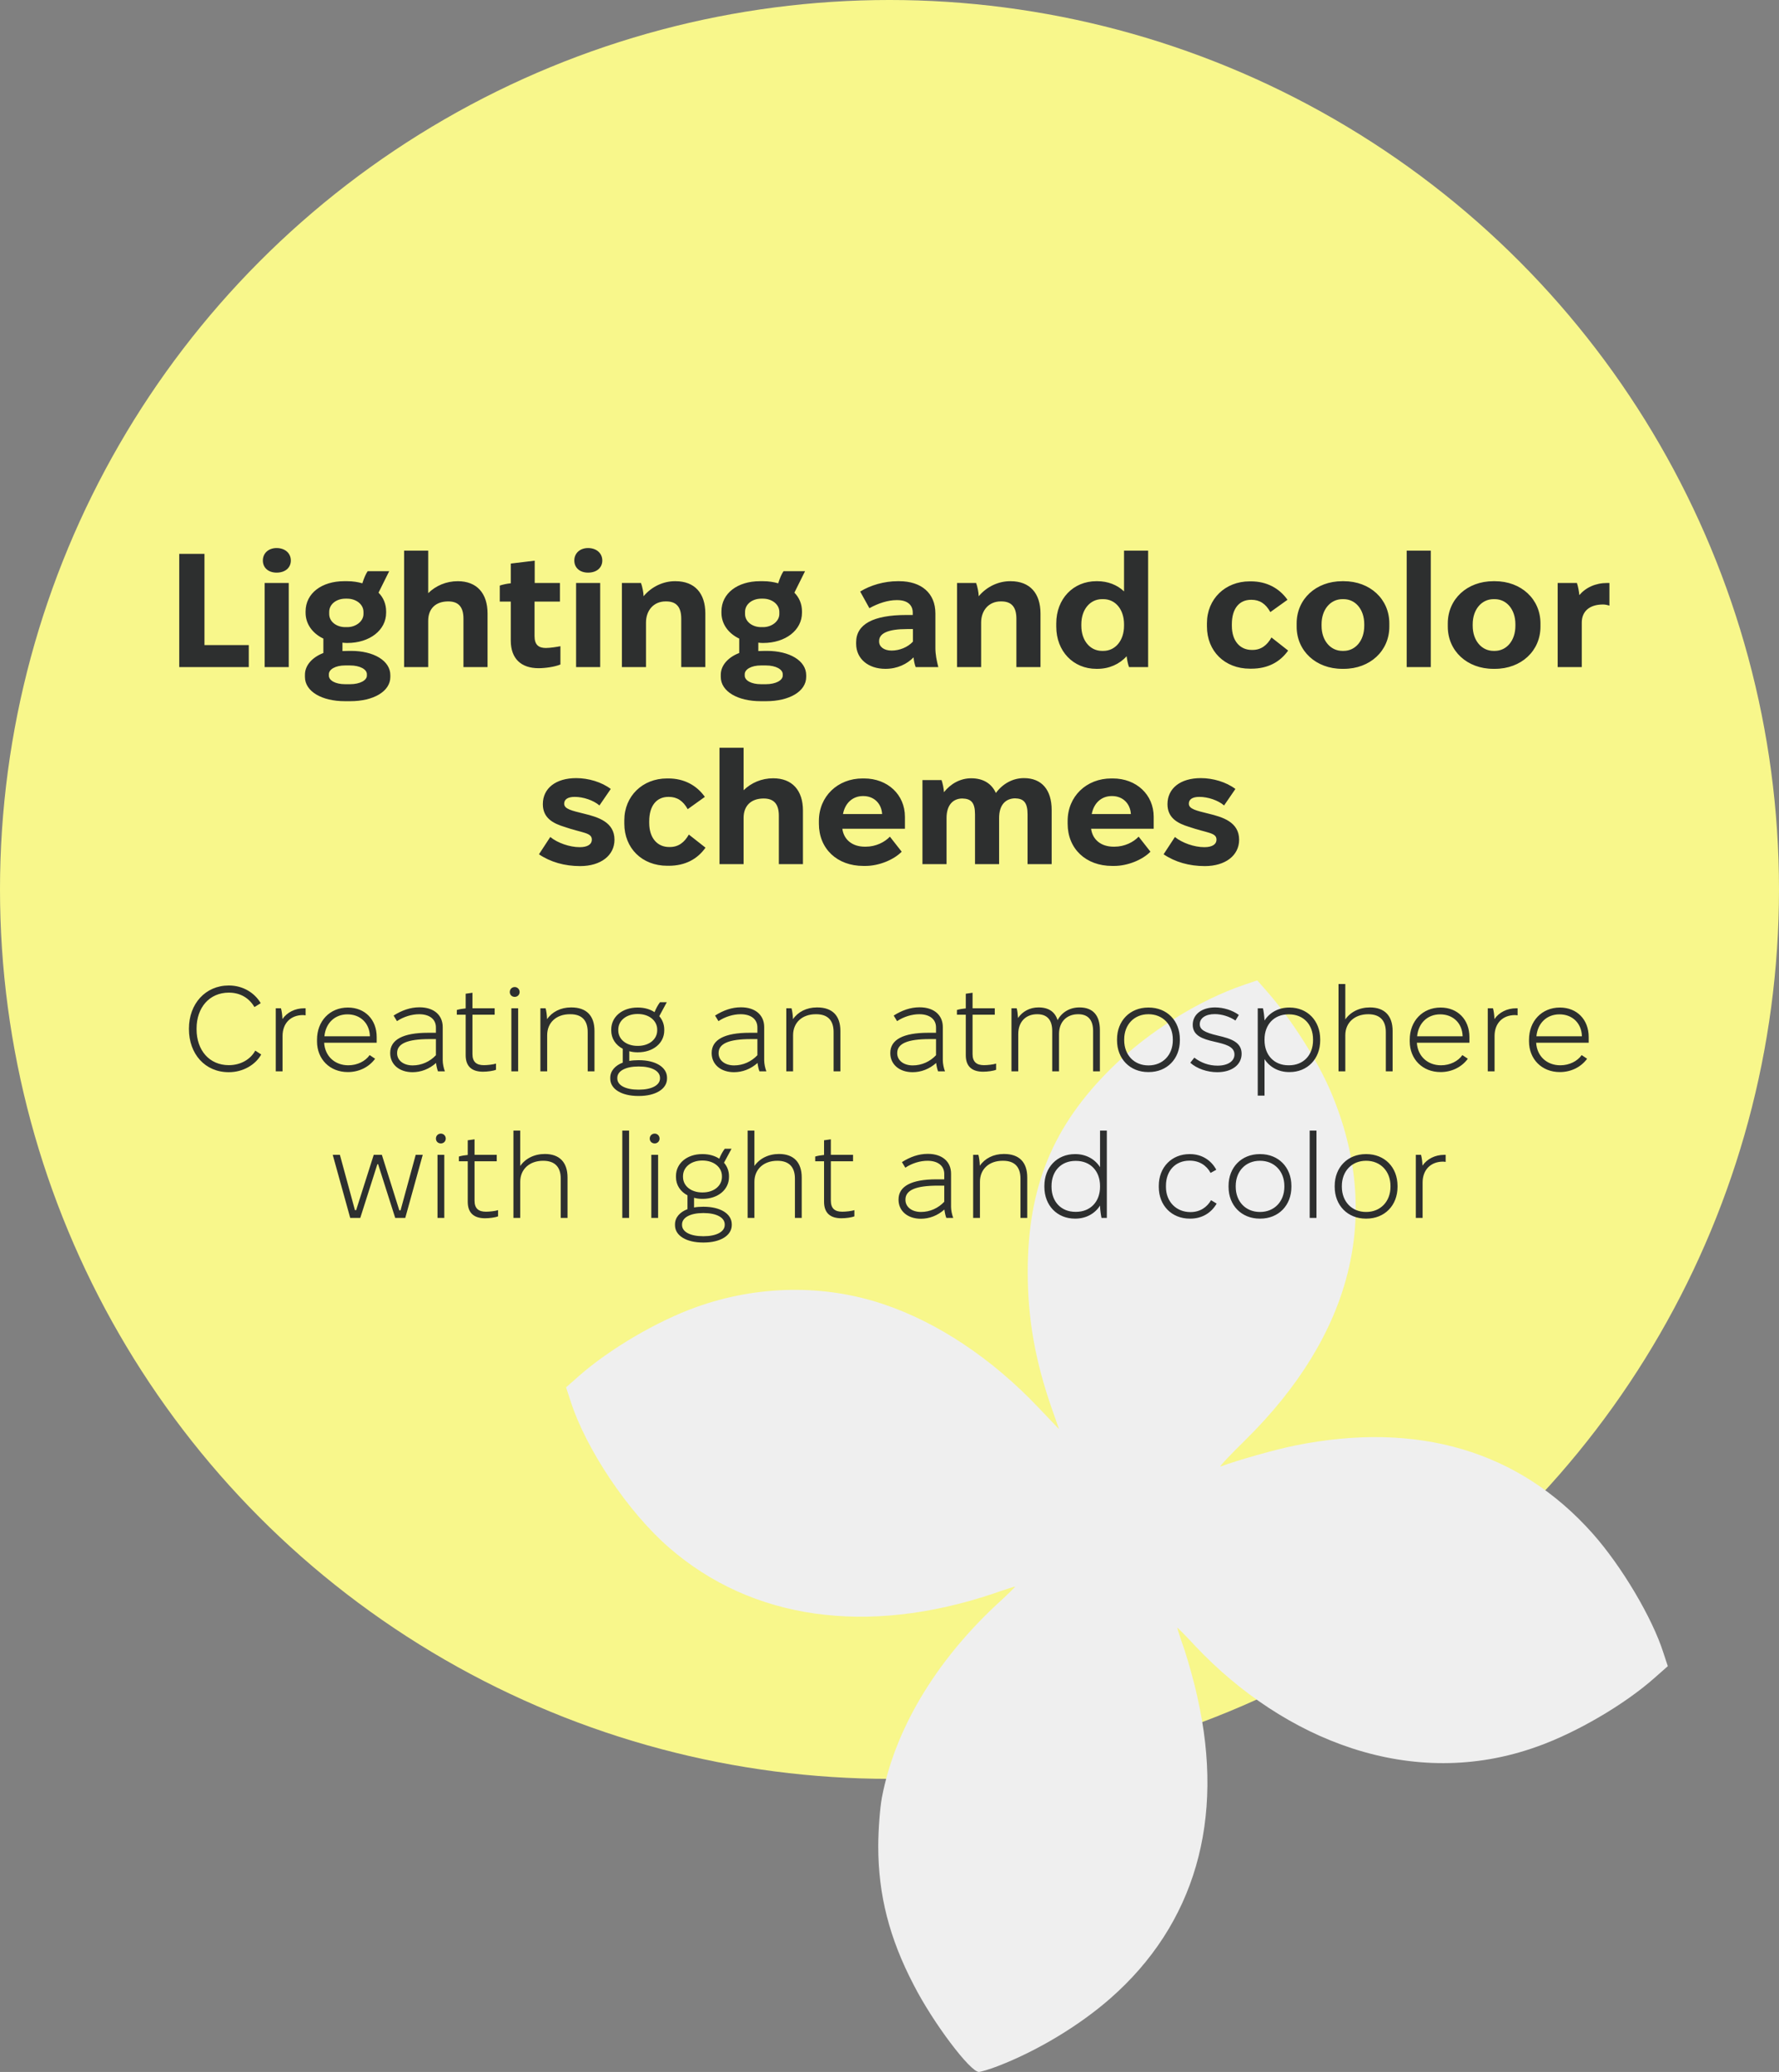 <svg width="352" height="410" viewBox="0 0 352 410" fill="none" xmlns="http://www.w3.org/2000/svg">
<rect x="0" y="0" width="352" height="410" fill="#808080" stroke="none"/>
<circle cx="176" cy="176" r="176" fill="#F8F78B"/>
<path d="M197.387 408.864C205.163 405.883 213.511 400.868 219.664 395.474C236.408 380.806 242.418 360.128 236.933 335.902C236.312 332.969 235.12 328.757 234.357 326.439C233.546 324.168 232.926 322.18 232.926 322.086C232.926 321.991 234.595 323.647 236.599 325.824C254.052 344.23 279.279 354.589 304.193 345.602C312.016 342.81 321.461 337.274 327.376 332.022L330 329.704L329.141 327.101C326.947 320.146 320.841 309.878 315.117 303.443C300.568 287.072 280.485 281.157 256.3 286.031C252.293 286.835 244.803 288.964 241.512 290.194C241.13 290.336 243.277 288.018 246.33 285.037C267.653 264.028 273.568 240.37 263.407 216.239C260.736 209.851 255.393 201.476 250.432 195.893L248.763 194L246.235 194.852C237.171 197.927 227.201 204.173 219.998 211.271C208.311 222.768 203.35 234.881 203.35 251.679C203.35 261 204.829 269.328 208.168 278.886L209.551 282.813L205.449 278.507C196.242 268.807 185.509 261.663 174.776 258.067C162.994 254.092 149.828 254.329 137.807 258.634C129.984 261.426 120.682 266.915 114.624 272.214L112 274.533L112.859 277.135C115.912 286.74 124.26 299.185 132.369 306.235C148.731 320.477 171.485 323.742 196.481 315.367C198.771 314.562 200.726 313.947 200.87 313.947C200.965 313.947 199.2 315.698 196.91 317.78C184.937 329.041 177.018 342.385 174.49 355.728C174.109 357.81 173.775 362.116 173.775 365.38C173.775 374.938 175.969 383.55 180.787 392.777C184.603 400.253 191.997 410.047 193.714 410C194.144 409.953 195.813 409.479 197.387 408.864Z" fill="#EFEFEF"/>
<path d="M35.464 132V109.6H40.456V127.648H49.224V132H35.464ZM54.731 113.312C53.099 113.312 52.011 112.352 52.011 110.912C52.011 109.472 53.131 108.448 54.731 108.448C56.395 108.448 57.547 109.472 57.547 110.912C57.547 112.352 56.427 113.312 54.731 113.312ZM52.363 132V115.36H57.131V132H52.363ZM60.465 121.248V120.992C60.465 117.376 63.697 115.008 68.081 115.008H68.721C69.809 115.008 70.801 115.168 71.697 115.424C72.049 114.304 72.401 113.536 72.753 113.024H77.009L74.897 117.28C75.857 118.24 76.401 119.52 76.401 120.992V121.248C76.401 124.704 73.137 127.232 68.721 127.232H68.593C68.305 127.232 68.017 127.2 67.761 127.168V128.832C68.241 128.832 68.625 128.8 69.137 128.8H69.489C73.905 128.8 77.233 130.72 77.233 133.6V133.952C77.233 136.832 73.873 138.752 69.329 138.752H68.209C63.697 138.752 60.337 136.832 60.337 133.952V133.504C60.337 131.648 61.809 130.048 63.985 129.216V126.368C61.841 125.344 60.465 123.488 60.465 121.248ZM65.137 121.088V121.504C65.137 123.04 66.609 124.096 68.305 124.096H68.721C70.417 124.096 71.921 122.944 71.921 121.504V121.088C71.921 119.552 70.417 118.464 68.689 118.464H68.337C66.609 118.464 65.137 119.52 65.137 121.088ZM65.073 133.408V133.696C65.073 134.656 66.385 135.392 68.273 135.392H69.265C71.217 135.392 72.593 134.624 72.593 133.696V133.408C72.593 132.448 71.217 131.68 69.265 131.68H68.273C66.385 131.68 65.073 132.448 65.073 133.408ZM79.957 132V108.96H84.725V117.376C86.228 115.904 88.276 115.008 90.581 115.008C94.325 115.008 96.469 117.376 96.469 121.408V132H91.701V122.432C91.701 120.128 90.74 119.008 88.692 119.008C86.197 119.008 84.725 120.448 84.725 122.848V132H79.957ZM106.567 132.224C103.143 132.224 101.063 130.368 101.063 126.752V119.04H98.887V115.872C99.463 115.68 100.327 115.488 101.063 115.424V111.52L105.799 110.944V115.36H110.791V119.04H105.767V125.888C105.767 127.584 106.567 128.224 108.007 128.224C108.839 128.224 110.247 128 110.887 127.872V131.488C109.767 131.968 107.847 132.224 106.567 132.224ZM116.356 113.312C114.724 113.312 113.636 112.352 113.636 110.912C113.636 109.472 114.756 108.448 116.356 108.448C118.02 108.448 119.172 109.472 119.172 110.912C119.172 112.352 118.052 113.312 116.356 113.312ZM113.988 132V115.36H118.756V132H113.988ZM123.05 132V115.36H126.826C127.082 116.032 127.338 117.28 127.338 117.984C129.002 116 131.338 115.008 133.546 115.008H133.642C137.45 115.008 139.562 117.376 139.562 121.408V132H134.794V122.432C134.794 120.16 133.866 119.008 131.818 119.008H131.69C129.386 119.008 127.818 120.736 127.818 123.2V132H123.05ZM142.747 121.248V120.992C142.747 117.376 145.979 115.008 150.363 115.008H151.003C152.091 115.008 153.083 115.168 153.979 115.424C154.331 114.304 154.683 113.536 155.035 113.024H159.291L157.179 117.28C158.139 118.24 158.683 119.52 158.683 120.992V121.248C158.683 124.704 155.419 127.232 151.003 127.232H150.875C150.587 127.232 150.299 127.2 150.043 127.168V128.832C150.523 128.832 150.907 128.8 151.419 128.8H151.771C156.187 128.8 159.515 130.72 159.515 133.6V133.952C159.515 136.832 156.155 138.752 151.611 138.752H150.491C145.979 138.752 142.618 136.832 142.618 133.952V133.504C142.618 131.648 144.091 130.048 146.266 129.216V126.368C144.123 125.344 142.747 123.488 142.747 121.248ZM147.419 121.088V121.504C147.419 123.04 148.891 124.096 150.587 124.096H151.003C152.699 124.096 154.203 122.944 154.203 121.504V121.088C154.203 119.552 152.699 118.464 150.97 118.464H150.619C148.891 118.464 147.419 119.52 147.419 121.088ZM147.355 133.408V133.696C147.355 134.656 148.667 135.392 150.555 135.392H151.547C153.499 135.392 154.875 134.624 154.875 133.696V133.408C154.875 132.448 153.499 131.68 151.547 131.68H150.555C148.667 131.68 147.355 132.448 147.355 133.408ZM175.192 132.352C171.8 132.352 169.4 130.368 169.4 127.392V127.104C169.4 123.552 172.728 121.696 179.352 121.696H180.6V121.216C180.6 119.744 179.576 118.752 177.528 118.752H177.4C175.736 118.752 173.784 119.36 172.024 120.352L170.2 117.056C172.216 115.808 174.936 115.008 177.624 115.008H177.912C182.296 115.008 185.08 117.376 185.08 121.376V128.192C185.08 129.536 185.336 130.752 185.656 132H181.176C180.984 131.488 180.824 130.816 180.76 130.08C179.48 131.392 177.56 132.352 175.192 132.352ZM176.408 128.736C177.976 128.736 179.576 128.096 180.632 126.976V124.48H179.48C175.736 124.48 173.944 125.312 173.944 126.848V126.944C173.944 128 174.936 128.736 176.408 128.736ZM189.363 132V115.36H193.139C193.395 116.032 193.651 117.28 193.651 117.984C195.315 116 197.651 115.008 199.859 115.008H199.955C203.763 115.008 205.875 117.376 205.875 121.408V132H201.107V122.432C201.107 120.16 200.179 119.008 198.131 119.008H198.003C195.699 119.008 194.131 120.736 194.131 123.2V132H189.363ZM216.933 132.352C212.357 132.352 208.997 128.864 208.997 124V123.36C208.997 118.496 212.357 115.008 216.933 115.008H217.125C219.205 115.008 221.061 115.744 222.405 117.024V108.96H227.173V132H223.397C223.173 131.456 223.013 130.56 222.917 129.856C221.509 131.424 219.461 132.352 217.125 132.352H216.933ZM218.053 128.8H218.309C220.677 128.8 222.405 126.752 222.405 123.84V123.52C222.405 120.608 220.709 118.56 218.309 118.56H218.053C215.685 118.56 213.957 120.608 213.957 123.52V123.84C213.957 126.752 215.685 128.8 218.053 128.8ZM247.323 132.32C242.299 132.32 238.811 128.832 238.811 123.968V123.328C238.811 118.528 242.427 115.04 247.259 115.04H247.515C250.651 115.04 253.147 116.416 254.747 118.688L251.355 121.12C250.427 119.456 249.243 118.688 247.611 118.688H247.547C245.179 118.688 243.739 120.448 243.739 123.52V123.84C243.739 126.816 245.339 128.608 247.675 128.608H247.835C249.531 128.608 250.715 127.68 251.579 126.144L254.875 128.736C253.275 131.008 250.843 132.32 247.611 132.32H247.323ZM265.585 132.352C260.369 132.352 256.561 128.8 256.561 124V123.36C256.561 118.56 260.369 115.008 265.585 115.008H265.873C271.089 115.008 274.897 118.56 274.897 123.36V124C274.897 128.8 271.089 132.352 265.873 132.352H265.585ZM265.617 128.8H265.841C268.209 128.8 269.937 126.752 269.937 123.84V123.52C269.937 120.608 268.209 118.56 265.841 118.56H265.617C263.249 118.56 261.489 120.608 261.489 123.52V123.84C261.489 126.752 263.249 128.8 265.617 128.8ZM278.332 132V108.96H283.1V132H278.332ZM295.491 132.352C290.275 132.352 286.467 128.8 286.467 124V123.36C286.467 118.56 290.275 115.008 295.491 115.008H295.779C300.995 115.008 304.803 118.56 304.803 123.36V124C304.803 128.8 300.995 132.352 295.779 132.352H295.491ZM295.523 128.8H295.747C298.115 128.8 299.843 126.752 299.843 123.84V123.52C299.843 120.608 298.115 118.56 295.747 118.56H295.523C293.155 118.56 291.395 120.608 291.395 123.52V123.84C291.395 126.752 293.155 128.8 295.523 128.8ZM308.207 132V115.36H312.015C312.239 116 312.431 117.056 312.495 117.76C313.775 116.256 315.695 115.36 318.031 115.36H318.447V119.84C318.127 119.744 317.647 119.616 317.199 119.616C314.447 119.616 312.975 121.024 312.975 123.2V132H308.207ZM114.8 171.384C111.696 171.384 108.912 170.584 106.64 169.048L108.88 165.624C110.32 166.808 112.72 167.64 114.704 167.64C116.24 167.64 117.104 167.096 117.104 166.136C117.104 164.728 115.248 164.856 111.632 163.608C109.456 162.936 107.408 161.88 107.408 159.128C107.408 155.992 109.968 153.976 114 153.976C116.432 153.976 119.024 154.744 120.848 156.12L118.608 159.384C117.424 158.36 115.408 157.688 113.712 157.688C112.272 157.688 111.632 158.232 111.632 159.032C111.632 160.088 113.104 160.408 115.568 161.016C118.352 161.688 121.584 162.68 121.584 166.168C121.584 169.304 118.832 171.384 114.8 171.384ZM132.041 171.32C127.017 171.32 123.529 167.832 123.529 162.968V162.328C123.529 157.528 127.145 154.04 131.977 154.04H132.233C135.369 154.04 137.865 155.416 139.465 157.688L136.073 160.12C135.145 158.456 133.961 157.688 132.329 157.688H132.265C129.897 157.688 128.457 159.448 128.457 162.52V162.84C128.457 165.816 130.057 167.608 132.393 167.608H132.553C134.249 167.608 135.433 166.68 136.297 165.144L139.593 167.736C137.993 170.008 135.561 171.32 132.329 171.32H132.041ZM142.363 171V147.96H147.131V156.376C148.635 154.904 150.683 154.008 152.987 154.008C156.731 154.008 158.875 156.376 158.875 160.408V171H154.107V161.432C154.107 159.128 153.147 158.008 151.099 158.008C148.603 158.008 147.131 159.448 147.131 161.848V171H142.363ZM170.829 171.352C165.645 171.352 162.029 167.96 162.029 163V162.456C162.029 157.592 165.741 154.04 170.669 154.04H170.957C175.661 154.04 179.053 157.272 179.053 161.624V163.992H166.669C166.957 166.168 168.653 167.544 171.117 167.544H171.309C173.293 167.544 175.053 166.648 176.077 165.56L178.413 168.536C176.813 170.168 173.869 171.352 171.245 171.352H170.829ZM166.797 161.08H174.541C174.413 159 172.941 157.528 170.829 157.528H170.733C168.749 157.528 167.213 158.872 166.797 161.08ZM182.519 171V154.36H186.295C186.519 154.968 186.743 156.056 186.775 156.76C188.087 155.096 190.007 154.008 192.151 154.008H192.183C194.551 154.008 196.215 155.064 197.047 156.92C198.359 155.128 200.343 153.976 202.583 153.976H202.615C206.135 153.976 208.087 156.312 208.087 160.28V171H203.319V161.144C203.319 158.776 202.519 158.008 200.823 157.976H200.791C198.967 158.04 197.687 159.256 197.687 161.88V171H192.919V161.144C192.919 158.776 192.119 158.04 190.391 158.008H190.359C188.567 158.04 187.287 159.288 187.287 161.88V171H182.519ZM220.048 171.352C214.864 171.352 211.248 167.96 211.248 163V162.456C211.248 157.592 214.96 154.04 219.888 154.04H220.176C224.88 154.04 228.272 157.272 228.272 161.624V163.992H215.888C216.176 166.168 217.872 167.544 220.336 167.544H220.528C222.512 167.544 224.272 166.648 225.296 165.56L227.632 168.536C226.032 170.168 223.088 171.352 220.464 171.352H220.048ZM216.016 161.08H223.76C223.632 159 222.16 157.528 220.048 157.528H219.952C217.968 157.528 216.432 158.872 216.016 161.08ZM238.394 171.384C235.29 171.384 232.506 170.584 230.234 169.048L232.474 165.624C233.914 166.808 236.314 167.64 238.298 167.64C239.834 167.64 240.698 167.096 240.698 166.136C240.698 164.728 238.842 164.856 235.226 163.608C233.05 162.936 231.002 161.88 231.002 159.128C231.002 155.992 233.562 153.976 237.594 153.976C240.026 153.976 242.618 154.744 244.442 156.12L242.202 159.384C241.018 158.36 239.002 157.688 237.306 157.688C235.866 157.688 235.226 158.232 235.226 159.032C235.226 160.088 236.698 160.408 239.162 161.016C241.946 161.688 245.178 162.68 245.178 166.168C245.178 169.304 242.426 171.384 238.394 171.384Z" fill="#2D2F2F"/>
<path d="M45.255 212.168C40.575 212.168 37.383 208.568 37.383 203.624V203.552C37.383 198.632 40.647 195.008 45.279 195.008C48.087 195.008 50.391 196.472 51.59 198.512L50.343 199.28C49.286 197.48 47.535 196.424 45.279 196.424C41.438 196.424 38.895 199.376 38.895 203.528V203.672C38.895 207.848 41.438 210.776 45.279 210.776C47.606 210.776 49.55 209.648 50.511 207.896L51.687 208.664C50.559 210.68 48.111 212.168 45.279 212.168H45.255ZM54.563 212V199.52H55.596C55.739 200.048 55.859 200.864 55.883 201.656C56.795 200.336 58.355 199.52 60.203 199.52H60.468V200.912C60.324 200.888 60.108 200.864 59.964 200.864C57.539 200.864 55.907 202.448 55.907 205.016V212H54.563ZM68.821 212.144C65.245 212.144 62.725 209.576 62.725 206.072V205.736C62.725 202.04 65.269 199.376 68.821 199.376H68.845C72.205 199.376 74.533 201.752 74.533 205.208V206.336H64.141V206.384C64.309 208.976 66.229 210.8 68.917 210.8C70.717 210.8 72.301 209.984 73.141 208.784L74.221 209.504C72.973 211.208 70.981 212.144 68.821 212.144ZM64.189 205.064H73.189V204.992C73.093 202.448 71.293 200.72 68.749 200.72C66.229 200.72 64.429 202.472 64.189 205.064ZM81.621 212.168C79.005 212.168 77.205 210.632 77.205 208.4V208.352C77.205 205.736 79.749 204.368 84.693 204.368H86.253V203.312C86.253 201.68 84.981 200.696 82.941 200.696H82.917C81.501 200.696 79.869 201.176 78.549 202.064L77.877 200.96C79.509 199.928 81.189 199.328 82.965 199.328H83.013C85.821 199.328 87.597 200.84 87.597 203.24V209.816C87.597 210.488 87.789 211.4 88.029 212H86.661C86.493 211.592 86.349 210.92 86.277 210.344C84.933 211.544 83.301 212.168 81.621 212.168ZM81.645 210.824C83.445 210.824 85.077 210.056 86.253 208.808V205.616H85.005C80.613 205.616 78.573 206.504 78.573 208.376V208.424C78.573 209.84 79.845 210.824 81.645 210.824ZM95.571 212.072C93.459 212.072 92.139 211.112 92.139 208.808V200.792H90.387V199.856C90.843 199.712 91.563 199.592 92.139 199.544V196.64L93.483 196.448V199.52H97.875V200.792H93.483V208.592C93.483 210.152 94.299 210.776 95.739 210.776C96.411 210.776 97.587 210.656 98.139 210.464V211.688C97.563 211.928 96.411 212.072 95.571 212.072ZM101.853 197.264C101.277 197.264 100.869 196.856 100.869 196.304C100.869 195.752 101.277 195.32 101.853 195.32C102.381 195.32 102.813 195.752 102.813 196.304C102.813 196.856 102.381 197.264 101.853 197.264ZM101.181 212V199.52H102.525V212H101.181ZM106.923 212V199.52H107.955C108.099 200.024 108.219 200.84 108.243 201.68C109.227 200.24 110.931 199.352 112.971 199.352H113.043C116.067 199.352 117.627 201.008 117.627 204.008V212H116.283V204.224C116.283 201.968 115.179 200.696 112.851 200.696H112.755C110.091 200.696 108.267 202.328 108.267 204.848V212H106.923ZM120.942 203.912V203.72C120.942 201.2 123.126 199.376 126.126 199.376H126.222C127.518 199.376 128.646 199.712 129.51 200.288C129.798 199.592 130.11 198.968 130.59 198.32H131.934L130.446 201.08C131.07 201.8 131.43 202.712 131.43 203.72V203.912C131.43 206.432 129.222 208.232 126.222 208.232H126.126C125.55 208.232 125.022 208.16 124.518 208.016V209.936C125.046 209.84 125.67 209.792 126.294 209.792H126.438C129.654 209.792 131.982 211.136 131.982 213.272V213.416C131.982 215.528 129.654 216.872 126.438 216.872H126.294C123.054 216.872 120.75 215.552 120.75 213.44V213.272C120.75 211.88 121.758 210.824 123.222 210.272V207.536C121.806 206.792 120.942 205.496 120.942 203.912ZM122.334 203.744V203.888C122.334 205.688 123.942 206.96 126.126 206.96H126.246C128.43 206.96 130.038 205.664 130.038 203.888V203.744C130.038 201.968 128.43 200.648 126.198 200.648H126.15C123.942 200.648 122.334 201.944 122.334 203.744ZM122.142 213.296V213.392C122.142 214.784 123.798 215.624 126.318 215.624H126.414C128.91 215.624 130.59 214.76 130.59 213.392V213.296C130.59 211.904 128.91 211.04 126.414 211.04H126.318C123.822 211.04 122.142 211.904 122.142 213.296ZM145.23 212.168C142.614 212.168 140.814 210.632 140.814 208.4V208.352C140.814 205.736 143.358 204.368 148.302 204.368H149.862V203.312C149.862 201.68 148.59 200.696 146.55 200.696H146.526C145.11 200.696 143.478 201.176 142.158 202.064L141.486 200.96C143.118 199.928 144.798 199.328 146.574 199.328H146.622C149.43 199.328 151.206 200.84 151.206 203.24V209.816C151.206 210.488 151.398 211.4 151.638 212H150.27C150.102 211.592 149.958 210.92 149.886 210.344C148.542 211.544 146.91 212.168 145.23 212.168ZM145.254 210.824C147.054 210.824 148.686 210.056 149.862 208.808V205.616H148.614C144.222 205.616 142.182 206.504 142.182 208.376V208.424C142.182 209.84 143.454 210.824 145.254 210.824ZM155.579 212V199.52H156.611C156.755 200.024 156.875 200.84 156.899 201.68C157.883 200.24 159.587 199.352 161.627 199.352H161.699C164.723 199.352 166.283 201.008 166.283 204.008V212H164.939V204.224C164.939 201.968 163.835 200.696 161.507 200.696H161.411C158.747 200.696 156.923 202.328 156.923 204.848V212H155.579ZM180.574 212.168C177.958 212.168 176.158 210.632 176.158 208.4V208.352C176.158 205.736 178.702 204.368 183.646 204.368H185.206V203.312C185.206 201.68 183.934 200.696 181.894 200.696H181.87C180.454 200.696 178.822 201.176 177.502 202.064L176.83 200.96C178.462 199.928 180.142 199.328 181.918 199.328H181.966C184.774 199.328 186.55 200.84 186.55 203.24V209.816C186.55 210.488 186.742 211.4 186.982 212H185.614C185.446 211.592 185.302 210.92 185.23 210.344C183.886 211.544 182.254 212.168 180.574 212.168ZM180.598 210.824C182.398 210.824 184.03 210.056 185.206 208.808V205.616H183.958C179.566 205.616 177.526 206.504 177.526 208.376V208.424C177.526 209.84 178.798 210.824 180.598 210.824ZM194.525 212.072C192.413 212.072 191.093 211.112 191.093 208.808V200.792H189.341V199.856C189.797 199.712 190.517 199.592 191.093 199.544V196.64L192.437 196.448V199.52H196.829V200.792H192.437V208.592C192.437 210.152 193.253 210.776 194.693 210.776C195.365 210.776 196.541 210.656 197.093 210.464V211.688C196.517 211.928 195.365 212.072 194.525 212.072ZM200.134 212V199.52H201.166C201.286 199.904 201.382 200.672 201.43 201.44C202.318 200.144 203.758 199.352 205.462 199.352H205.51C207.478 199.352 208.75 200.216 209.254 201.872C210.094 200.312 211.654 199.352 213.574 199.352H213.622C216.262 199.352 217.63 200.936 217.63 203.84V212H216.286V204.032C216.286 201.872 215.326 200.696 213.358 200.696H213.31C211.102 200.696 209.542 202.16 209.542 204.608V212H208.198V204.032C208.198 201.872 207.238 200.696 205.246 200.696H205.198C202.99 200.696 201.478 202.16 201.478 204.608V212H200.134ZM227.189 212.144C223.589 212.144 221.021 209.528 221.021 205.856V205.664C221.021 201.992 223.589 199.376 227.189 199.376H227.285C230.909 199.376 233.453 201.992 233.453 205.664V205.856C233.453 209.528 230.909 212.144 227.285 212.144H227.189ZM227.213 210.824H227.261C230.069 210.824 232.061 208.76 232.061 205.832V205.688C232.061 202.76 230.069 200.696 227.261 200.696H227.213C224.405 200.696 222.437 202.76 222.437 205.688V205.832C222.437 208.76 224.405 210.824 227.213 210.824ZM240.847 212.168C238.879 212.168 236.815 211.472 235.519 210.296L236.311 209.288C237.655 210.32 239.215 210.872 240.895 210.872C242.959 210.872 244.255 209.984 244.255 208.664C244.255 207.008 242.287 206.6 240.247 206.12C237.919 205.592 235.999 204.92 235.999 202.784C235.999 200.72 237.799 199.352 240.415 199.352C242.071 199.352 243.871 199.904 245.119 200.84L244.447 201.944C243.247 201.128 241.711 200.672 240.343 200.672C238.519 200.672 237.391 201.488 237.391 202.664C237.391 203.72 238.279 204.296 240.943 204.92C243.559 205.52 245.671 206.216 245.671 208.52C245.671 210.728 243.703 212.168 240.847 212.168ZM248.86 216.8V199.52H249.892C250.036 200.072 250.156 201.08 250.204 201.944C251.212 200.36 252.964 199.376 255.076 199.376H255.172C258.676 199.376 261.22 201.968 261.22 205.664V205.856C261.22 209.552 258.676 212.144 255.172 212.144H255.076C252.964 212.144 251.212 211.16 250.204 209.576V216.8H248.86ZM254.932 210.8H255.052C257.884 210.8 259.804 208.808 259.804 205.832V205.688C259.804 202.712 257.884 200.72 255.052 200.72H254.932C252.124 200.72 250.204 202.712 250.204 205.688V205.832C250.204 208.808 252.124 210.8 254.932 210.8ZM264.845 212V194.72H266.189V201.728C267.197 200.264 268.949 199.352 271.061 199.352C273.965 199.352 275.549 201.008 275.549 204.008V212H274.205V204.224C274.205 201.896 273.005 200.696 270.725 200.696C268.013 200.696 266.189 202.376 266.189 204.848V212H264.845ZM285.032 212.144C281.456 212.144 278.936 209.576 278.936 206.072V205.736C278.936 202.04 281.48 199.376 285.032 199.376H285.056C288.416 199.376 290.744 201.752 290.744 205.208V206.336H280.352V206.384C280.52 208.976 282.44 210.8 285.128 210.8C286.928 210.8 288.512 209.984 289.352 208.784L290.432 209.504C289.184 211.208 287.192 212.144 285.032 212.144ZM280.4 205.064H289.4V204.992C289.304 202.448 287.504 200.72 284.96 200.72C282.44 200.72 280.64 202.472 280.4 205.064ZM294.376 212V199.52H295.408C295.552 200.048 295.672 200.864 295.696 201.656C296.608 200.336 298.168 199.52 300.016 199.52H300.28V200.912C300.136 200.888 299.92 200.864 299.776 200.864C297.352 200.864 295.72 202.448 295.72 205.016V212H294.376ZM308.633 212.144C305.057 212.144 302.537 209.576 302.537 206.072V205.736C302.537 202.04 305.081 199.376 308.633 199.376H308.657C312.017 199.376 314.345 201.752 314.345 205.208V206.336H303.953V206.384C304.121 208.976 306.041 210.8 308.729 210.8C310.529 210.8 312.113 209.984 312.953 208.784L314.033 209.504C312.785 211.208 310.793 212.144 308.633 212.144ZM304.001 205.064H313.001V204.992C312.905 202.448 311.105 200.72 308.561 200.72C306.041 200.72 304.241 202.472 304.001 205.064ZM69.293 241L65.837 228.52H67.253L70.229 239.464H70.469L73.949 228.52H75.557L79.013 239.512H79.253L82.253 228.52H83.645L80.189 241H78.197L74.813 230.368H74.669L71.285 241H69.293ZM87.239 226.264C86.663 226.264 86.255 225.856 86.255 225.304C86.255 224.752 86.663 224.32 87.239 224.32C87.767 224.32 88.199 224.752 88.199 225.304C88.199 225.856 87.767 226.264 87.239 226.264ZM86.567 241V228.52H87.911V241H86.567ZM95.982 241.072C93.87 241.072 92.55 240.112 92.55 237.808V229.792H90.798V228.856C91.254 228.712 91.974 228.592 92.55 228.544V225.64L93.894 225.448V228.52H98.286V229.792H93.894V237.592C93.894 239.152 94.71 239.776 96.15 239.776C96.822 239.776 97.998 239.656 98.55 239.464V240.688C97.974 240.928 96.822 241.072 95.982 241.072ZM101.591 241V223.72H102.935V230.728C103.943 229.264 105.695 228.352 107.807 228.352C110.711 228.352 112.295 230.008 112.295 233.008V241H110.951V233.224C110.951 230.896 109.751 229.696 107.471 229.696C104.759 229.696 102.935 231.376 102.935 233.848V241H101.591ZM123.13 241V223.72H124.474V241H123.13ZM129.544 226.264C128.968 226.264 128.56 225.856 128.56 225.304C128.56 224.752 128.968 224.32 129.544 224.32C130.072 224.32 130.504 224.752 130.504 225.304C130.504 225.856 130.072 226.264 129.544 226.264ZM128.872 241V228.52H130.216V241H128.872ZM133.75 232.912V232.72C133.75 230.2 135.934 228.376 138.934 228.376H139.03C140.326 228.376 141.454 228.712 142.318 229.288C142.606 228.592 142.918 227.968 143.398 227.32H144.742L143.254 230.08C143.878 230.8 144.238 231.712 144.238 232.72V232.912C144.238 235.432 142.03 237.232 139.03 237.232H138.934C138.358 237.232 137.83 237.16 137.326 237.016V238.936C137.854 238.84 138.478 238.792 139.102 238.792H139.246C142.462 238.792 144.79 240.136 144.79 242.272V242.416C144.79 244.528 142.462 245.872 139.246 245.872H139.102C135.862 245.872 133.558 244.552 133.558 242.44V242.272C133.558 240.88 134.566 239.824 136.03 239.272V236.536C134.614 235.792 133.75 234.496 133.75 232.912ZM135.142 232.744V232.888C135.142 234.688 136.75 235.96 138.934 235.96H139.054C141.238 235.96 142.846 234.664 142.846 232.888V232.744C142.846 230.968 141.238 229.648 139.006 229.648H138.958C136.75 229.648 135.142 230.944 135.142 232.744ZM134.95 242.296V242.392C134.95 243.784 136.606 244.624 139.126 244.624H139.222C141.718 244.624 143.398 243.76 143.398 242.392V242.296C143.398 240.904 141.718 240.04 139.222 240.04H139.126C136.63 240.04 134.95 240.904 134.95 242.296ZM147.927 241V223.72H149.271V230.728C150.279 229.264 152.031 228.352 154.143 228.352C157.047 228.352 158.631 230.008 158.631 233.008V241H157.287V233.224C157.287 230.896 156.087 229.696 153.807 229.696C151.095 229.696 149.271 231.376 149.271 233.848V241H147.927ZM166.482 241.072C164.37 241.072 163.05 240.112 163.05 237.808V229.792H161.298V228.856C161.754 228.712 162.474 228.592 163.05 228.544V225.64L164.394 225.448V228.52H168.786V229.792H164.394V237.592C164.394 239.152 165.21 239.776 166.65 239.776C167.322 239.776 168.498 239.656 169.05 239.464V240.688C168.474 240.928 167.322 241.072 166.482 241.072ZM182.203 241.168C179.587 241.168 177.787 239.632 177.787 237.4V237.352C177.787 234.736 180.331 233.368 185.275 233.368H186.835V232.312C186.835 230.68 185.563 229.696 183.523 229.696H183.499C182.083 229.696 180.451 230.176 179.131 231.064L178.459 229.96C180.091 228.928 181.771 228.328 183.547 228.328H183.595C186.403 228.328 188.179 229.84 188.179 232.24V238.816C188.179 239.488 188.371 240.4 188.611 241H187.243C187.075 240.592 186.931 239.92 186.859 239.344C185.515 240.544 183.883 241.168 182.203 241.168ZM182.227 239.824C184.027 239.824 185.659 239.056 186.835 237.808V234.616H185.587C181.195 234.616 179.155 235.504 179.155 237.376V237.424C179.155 238.84 180.427 239.824 182.227 239.824ZM192.552 241V228.52H193.584C193.728 229.024 193.848 229.84 193.872 230.68C194.856 229.24 196.56 228.352 198.6 228.352H198.672C201.696 228.352 203.256 230.008 203.256 233.008V241H201.912V233.224C201.912 230.968 200.808 229.696 198.48 229.696H198.384C195.72 229.696 193.896 231.328 193.896 233.848V241H192.552ZM212.691 241.144C209.187 241.144 206.643 238.552 206.643 234.856V234.664C206.643 230.968 209.187 228.376 212.691 228.376H212.763C214.875 228.376 216.651 229.36 217.659 230.968V223.72H219.003V241H217.947C217.827 240.448 217.683 239.464 217.659 238.696V238.552C216.651 240.16 214.875 241.144 212.763 241.144H212.691ZM212.787 239.8H212.907C215.739 239.8 217.659 237.808 217.659 234.832V234.688C217.659 231.712 215.739 229.72 212.907 229.72H212.787C209.979 229.72 208.059 231.712 208.059 234.688V234.832C208.059 237.808 209.979 239.8 212.787 239.8ZM235.403 241.144C231.851 241.144 229.283 238.552 229.283 234.88V234.64C229.283 230.968 231.851 228.376 235.355 228.376H235.451C237.827 228.376 239.675 229.624 240.659 231.472L239.531 232.096C238.715 230.584 237.275 229.672 235.403 229.672H235.355C232.571 229.672 230.699 231.664 230.699 234.64V234.88C230.699 237.784 232.739 239.848 235.523 239.848H235.571C237.467 239.848 238.835 238.864 239.627 237.496L240.731 238.168C239.699 239.968 237.875 241.144 235.523 241.144H235.403ZM249.256 241.144C245.656 241.144 243.088 238.528 243.088 234.856V234.664C243.088 230.992 245.656 228.376 249.256 228.376H249.352C252.976 228.376 255.52 230.992 255.52 234.664V234.856C255.52 238.528 252.976 241.144 249.352 241.144H249.256ZM249.28 239.824H249.328C252.136 239.824 254.128 237.76 254.128 234.832V234.688C254.128 231.76 252.136 229.696 249.328 229.696H249.28C246.472 229.696 244.504 231.76 244.504 234.688V234.832C244.504 237.76 246.472 239.824 249.28 239.824ZM259.138 241V223.72H260.482V241H259.138ZM270.256 241.144C266.656 241.144 264.088 238.528 264.088 234.856V234.664C264.088 230.992 266.656 228.376 270.256 228.376H270.352C273.976 228.376 276.52 230.992 276.52 234.664V234.856C276.52 238.528 273.976 241.144 270.352 241.144H270.256ZM270.28 239.824H270.328C273.136 239.824 275.128 237.76 275.128 234.832V234.688C275.128 231.76 273.136 229.696 270.328 229.696H270.28C267.472 229.696 265.504 231.76 265.504 234.688V234.832C265.504 237.76 267.472 239.824 270.28 239.824ZM280.138 241V228.52H281.17C281.314 229.048 281.434 229.864 281.458 230.656C282.37 229.336 283.93 228.52 285.778 228.52H286.042V229.912C285.898 229.888 285.682 229.864 285.538 229.864C283.114 229.864 281.482 231.448 281.482 234.016V241H280.138Z" fill="#2D2F2F"/>
</svg>
